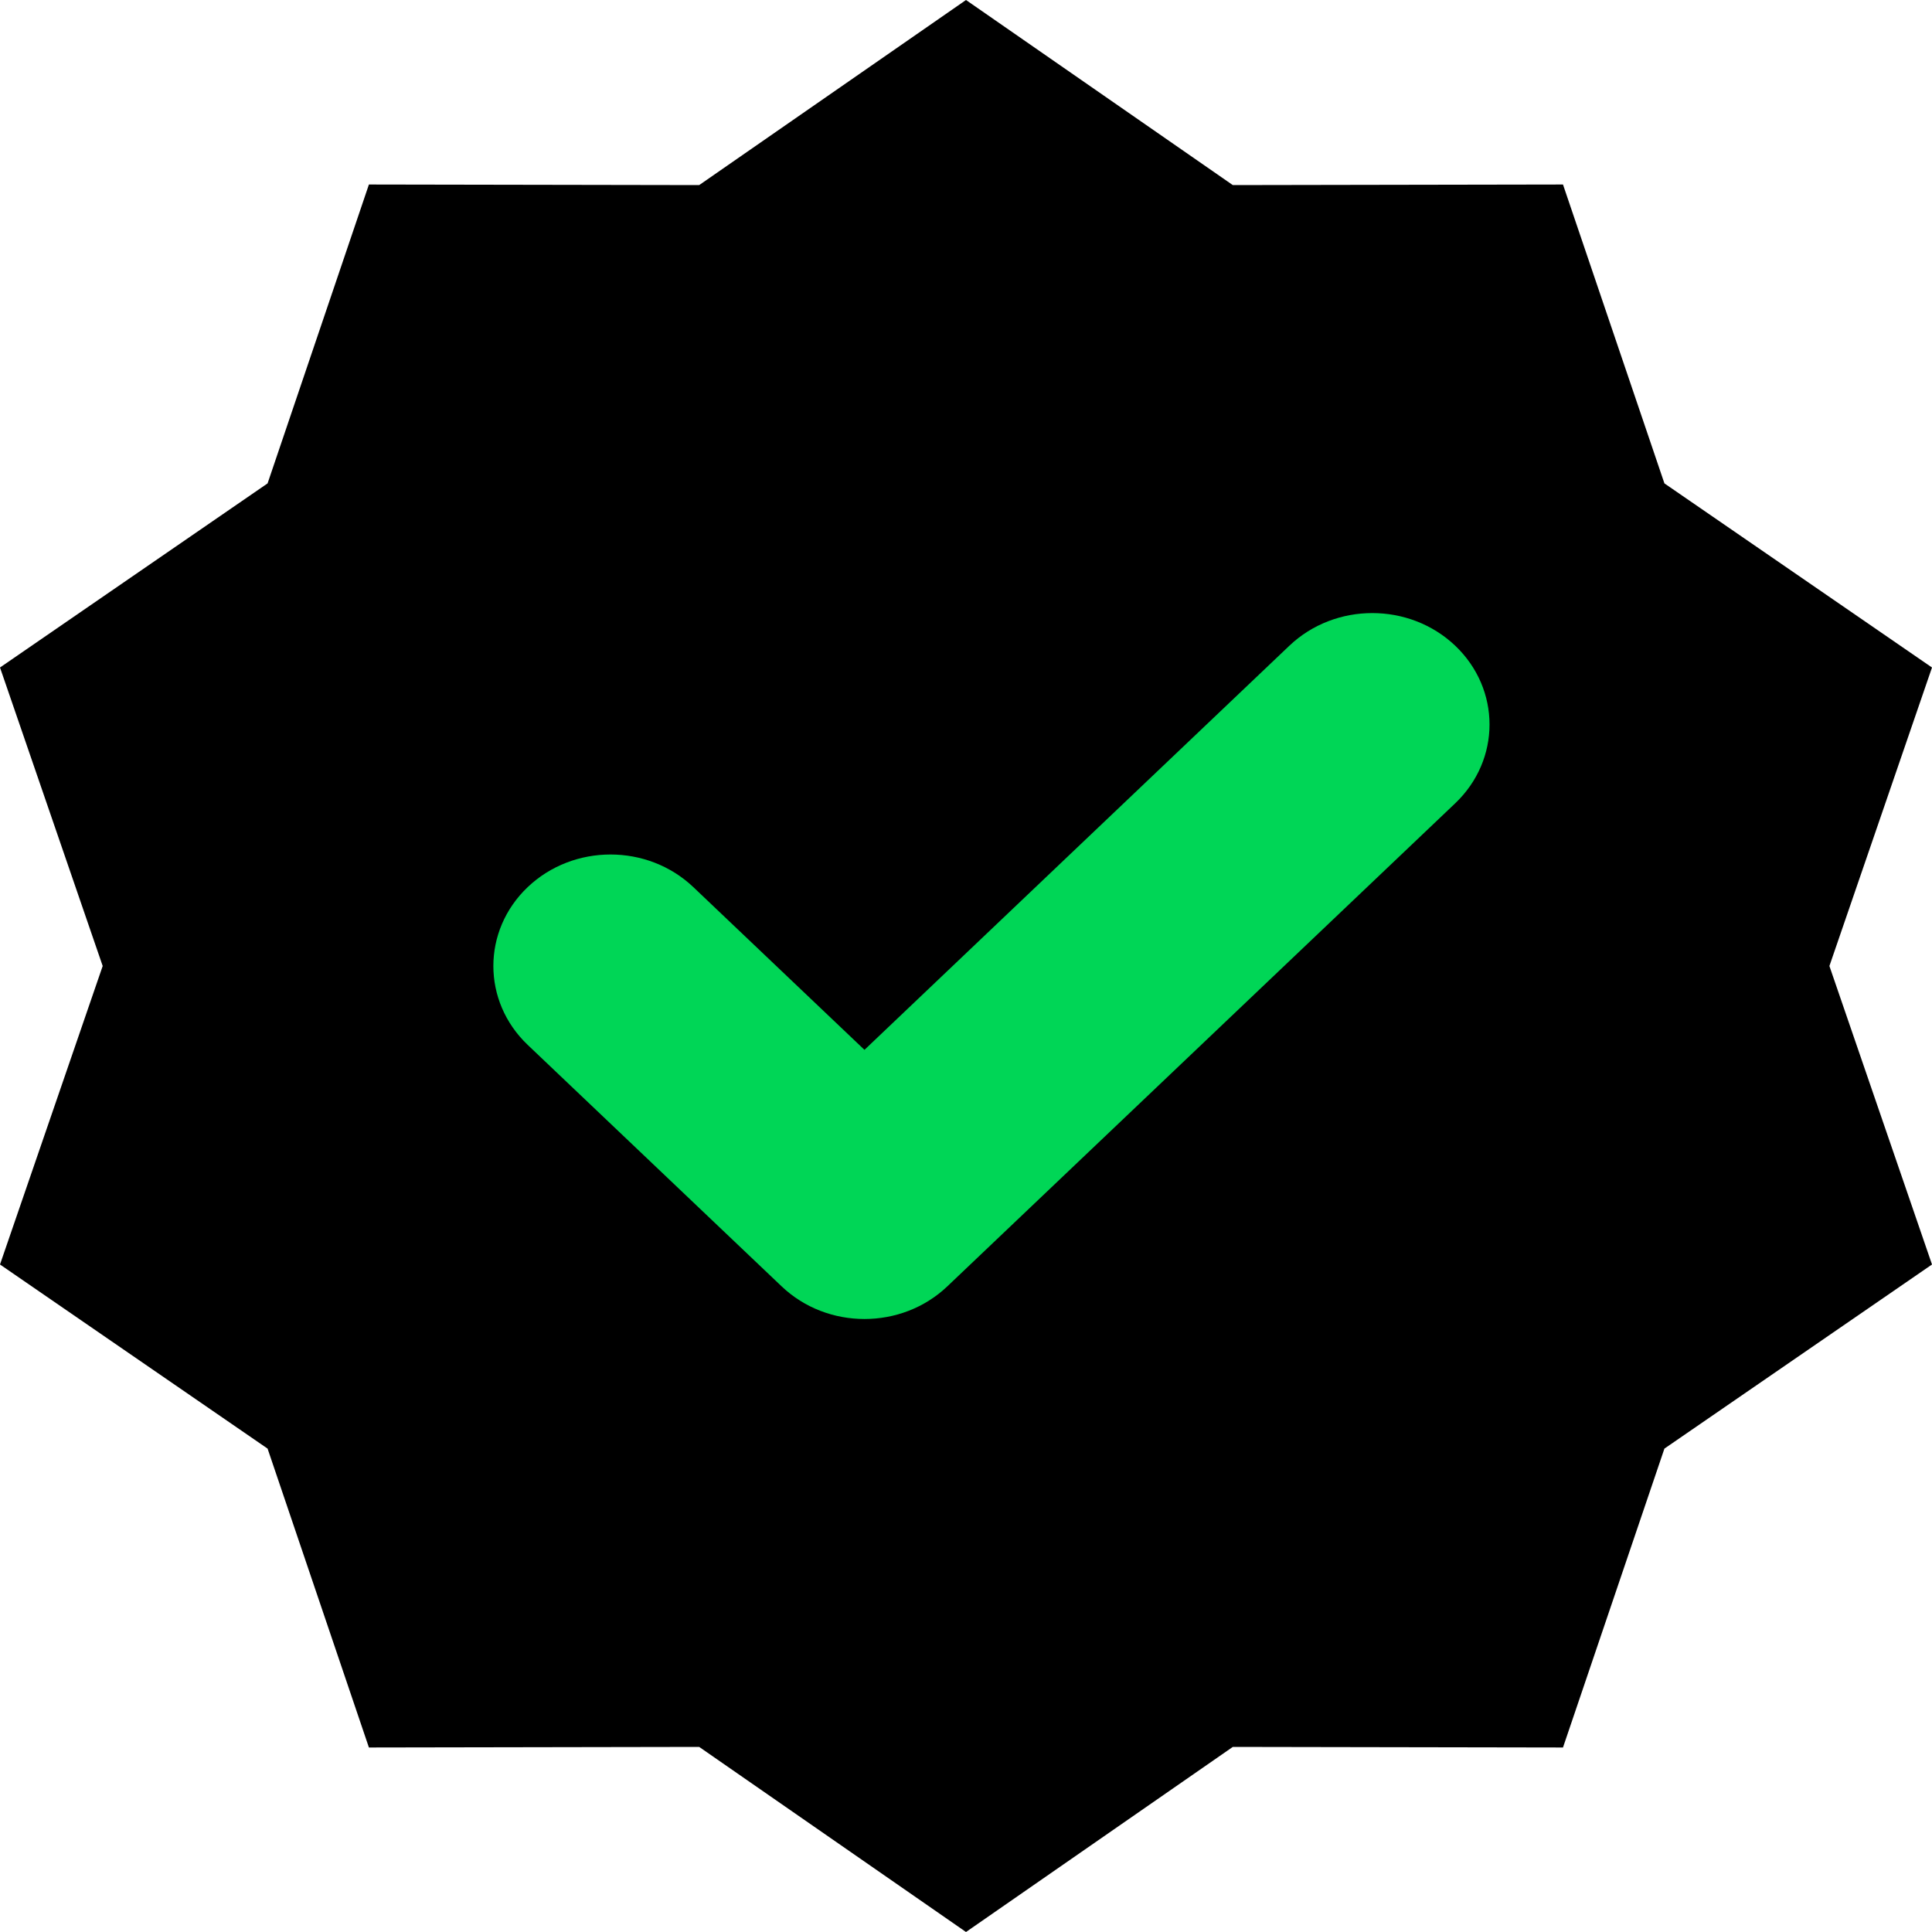 <svg width="20" height="20" viewBox="0 0 20 20" fill="none" xmlns="http://www.w3.org/2000/svg">
  <path
    d="M10 0L12.762 1.916L16.18 1.91L17.23 5.004L20 6.91L18.938 10L20 13.09L17.23 14.996L16.18 18.09L12.762 18.084L10 20L7.238 18.084L3.819 18.09L2.77 14.996L0 13.09L1.063 10L0 6.91L2.77 5.004L3.819 1.91L7.238 1.916L10 0Z"
    fill="currentColor" />
  <path fill-rule="evenodd" clip-rule="evenodd"
    d="M15.064 6.684C15.538 7.135 15.538 7.865 15.064 8.316L9.807 13.316C9.333 13.767 8.565 13.767 8.091 13.316L5.462 10.816C4.989 10.365 4.989 9.635 5.462 9.184C5.936 8.733 6.704 8.733 7.178 9.184L8.949 10.868L13.348 6.684C13.822 6.234 14.59 6.234 15.064 6.684Z"
    fill="#00D656" />
</svg>